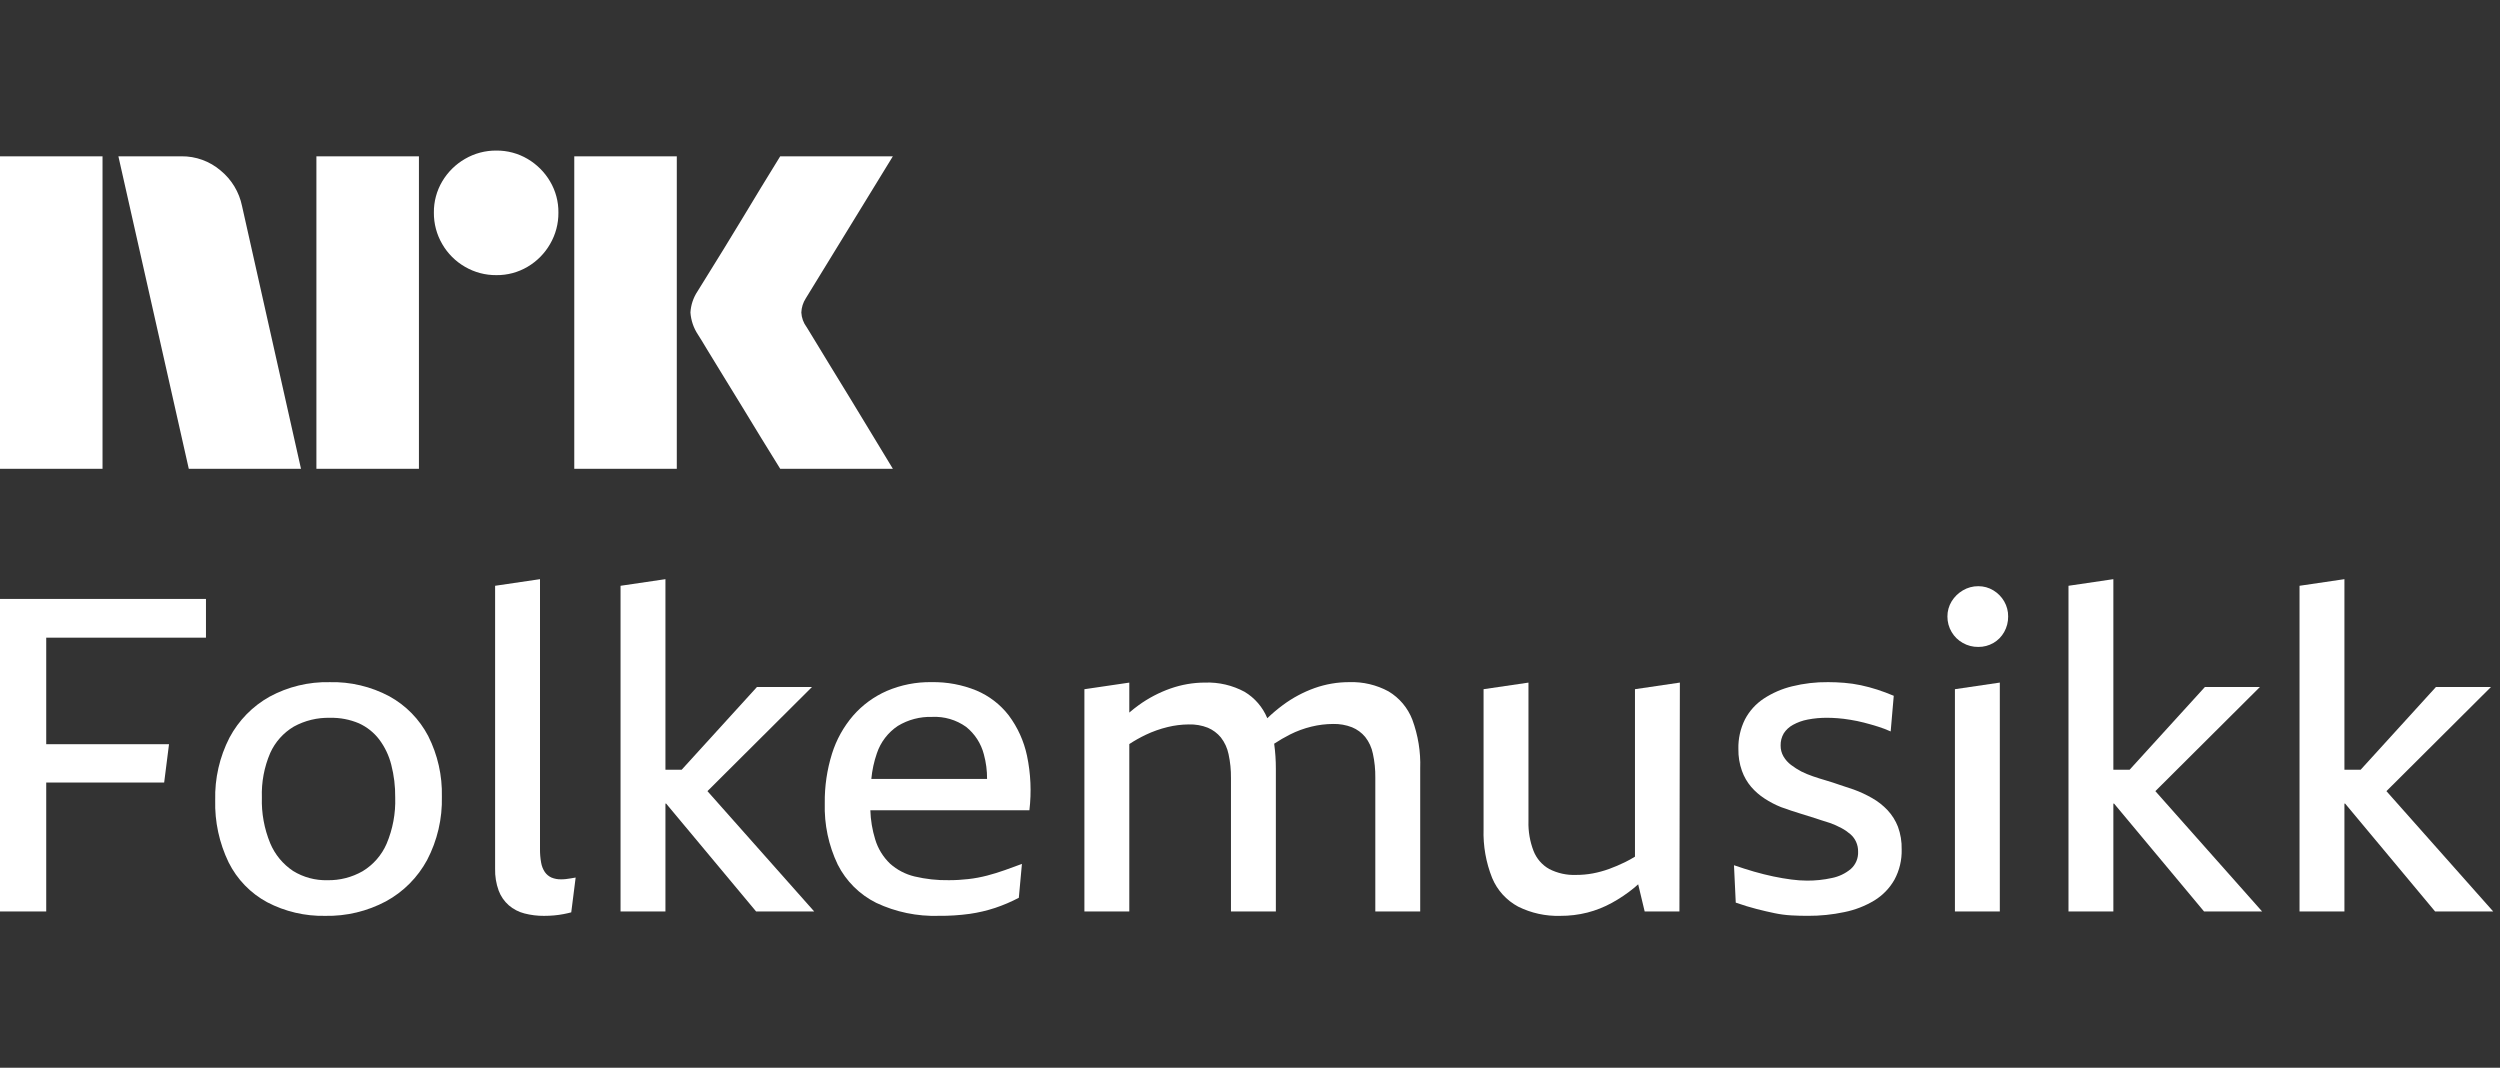 <svg width="96" height="41" viewBox="0 0 96 41" fill="none" xmlns="http://www.w3.org/2000/svg">
<rect x="0" y="0" width="96" height="41" fill="#333333" stroke="none"/>
<path d="M6.10352e-05 18.001V6.002H3.937V18.001H6.10352e-05ZM9.294 7.911L11.558 18.001H7.249L4.546 6.002H6.962C7.516 5.995 8.054 6.19 8.475 6.551C8.896 6.897 9.185 7.377 9.294 7.911ZM12.15 18.001V6.002H16.087V18.001H12.15ZM19.061 10.565C18.636 10.569 18.219 10.458 17.853 10.244C17.491 10.035 17.191 9.735 16.982 9.373C16.768 9.007 16.657 8.589 16.661 8.165C16.656 7.743 16.767 7.328 16.982 6.965C17.193 6.608 17.493 6.311 17.853 6.103C18.219 5.889 18.636 5.778 19.061 5.782C19.482 5.778 19.897 5.889 20.26 6.103C20.616 6.313 20.913 6.609 21.122 6.965C21.337 7.328 21.448 7.743 21.443 8.165C21.447 8.589 21.336 9.007 21.122 9.373C20.915 9.733 20.618 10.033 20.26 10.244C19.897 10.459 19.482 10.57 19.06 10.565H19.061ZM22.052 18.001V6.002H25.989V18.001H22.052ZM30.974 12.559C30.985 12.571 31.069 12.709 31.227 12.973C31.385 13.237 31.591 13.575 31.844 13.987C32.097 14.398 32.365 14.835 32.646 15.297C32.928 15.758 33.193 16.195 33.441 16.607C33.688 17.018 33.97 17.483 34.286 18.001H29.96C29.689 17.561 29.444 17.164 29.224 16.809C29.005 16.454 28.771 16.071 28.524 15.66C28.276 15.249 28.031 14.849 27.788 14.46C27.546 14.071 27.338 13.73 27.163 13.438C26.988 13.145 26.867 12.948 26.8 12.846C26.633 12.594 26.534 12.303 26.513 12.001C26.529 11.712 26.623 11.432 26.783 11.19C26.85 11.077 26.974 10.877 27.155 10.59C27.335 10.303 27.546 9.962 27.788 9.567C28.03 9.173 28.276 8.77 28.524 8.359C28.772 7.948 29.006 7.562 29.224 7.201C29.445 6.841 29.69 6.441 29.96 6.002H34.286L30.94 11.46C30.836 11.622 30.778 11.809 30.771 12.001C30.782 12.203 30.852 12.397 30.973 12.559H30.974Z" fill="white"/>
<path d="M0 34.999H1.775V30.048H6.304L6.49 28.578H1.775V24.487H7.909V23H0V34.999Z" fill="white"/>
<path d="M14.948 26.736C14.244 26.362 13.455 26.175 12.658 26.195C11.854 26.177 11.058 26.369 10.351 26.753C9.698 27.118 9.165 27.664 8.813 28.324C8.432 29.066 8.243 29.891 8.264 30.724C8.242 31.551 8.419 32.371 8.779 33.116C9.103 33.766 9.619 34.3 10.258 34.645C10.946 35.005 11.713 35.185 12.489 35.169C13.301 35.185 14.104 34.993 14.821 34.611C15.491 34.246 16.04 33.694 16.402 33.023C16.794 32.273 16.989 31.435 16.968 30.589C16.987 29.783 16.807 28.985 16.444 28.265C16.107 27.619 15.587 27.087 14.948 26.736ZM14.847 32.397C14.657 32.837 14.335 33.206 13.926 33.454C13.515 33.689 13.047 33.809 12.574 33.8C12.109 33.812 11.651 33.689 11.255 33.445C10.864 33.185 10.558 32.815 10.376 32.381C10.147 31.824 10.037 31.225 10.056 30.623C10.036 30.038 10.145 29.455 10.376 28.916C10.566 28.493 10.882 28.139 11.281 27.902C11.707 27.668 12.188 27.551 12.675 27.564C13.055 27.555 13.432 27.627 13.782 27.775C14.088 27.914 14.355 28.126 14.559 28.392C14.777 28.682 14.935 29.012 15.024 29.364C15.13 29.775 15.181 30.199 15.176 30.623C15.196 31.232 15.083 31.837 14.847 32.397Z" fill="white"/>
<path d="M21.725 33.757C21.666 33.764 21.607 33.767 21.547 33.766C21.42 33.77 21.294 33.746 21.176 33.698C21.074 33.652 20.986 33.579 20.922 33.487C20.849 33.377 20.8 33.253 20.779 33.123C20.748 32.95 20.734 32.775 20.736 32.599V22.24L19.012 22.494V33.36C19.005 33.645 19.051 33.929 19.148 34.197C19.229 34.415 19.362 34.609 19.537 34.763C19.71 34.912 19.915 35.019 20.137 35.076C20.382 35.139 20.635 35.171 20.889 35.169C21.024 35.169 21.153 35.163 21.277 35.152C21.401 35.141 21.522 35.124 21.641 35.101C21.759 35.078 21.857 35.056 21.936 35.034L22.105 33.698L21.902 33.732C21.835 33.743 21.776 33.752 21.725 33.757Z" fill="white"/>
<path d="M31.181 26.38H29.068L26.176 29.558H25.553V22.24L23.829 22.494V35H25.553V30.859H25.581L29.034 35H31.265L27.166 30.38L31.181 26.38Z" fill="white"/>
<path d="M38.735 27.47C38.41 27.05 37.982 26.721 37.493 26.515C36.949 26.293 36.365 26.184 35.777 26.194C35.185 26.184 34.598 26.299 34.053 26.532C33.558 26.749 33.117 27.072 32.761 27.479C32.394 27.906 32.117 28.403 31.949 28.941C31.757 29.556 31.663 30.197 31.671 30.842C31.647 31.656 31.817 32.465 32.169 33.2C32.49 33.836 33.009 34.352 33.648 34.67C34.397 35.023 35.22 35.194 36.048 35.168C36.446 35.172 36.844 35.146 37.239 35.092C37.569 35.045 37.894 34.968 38.211 34.864C38.525 34.759 38.83 34.629 39.123 34.475L39.242 33.174C39.028 33.253 38.811 33.332 38.591 33.411C38.371 33.49 38.143 33.56 37.907 33.622C37.668 33.684 37.425 33.73 37.18 33.757C36.933 33.785 36.685 33.8 36.436 33.799C35.993 33.807 35.55 33.758 35.118 33.656C34.77 33.572 34.447 33.404 34.18 33.166C33.91 32.908 33.712 32.585 33.606 32.228C33.495 31.866 33.433 31.491 33.421 31.113H39.529C39.612 30.413 39.581 29.705 39.436 29.016C39.317 28.456 39.078 27.929 38.735 27.47ZM34.476 27.876C34.872 27.635 35.33 27.515 35.794 27.529C36.258 27.506 36.717 27.64 37.096 27.91C37.432 28.178 37.672 28.549 37.78 28.966C37.864 29.274 37.906 29.593 37.903 29.912H33.459C33.49 29.575 33.562 29.243 33.673 28.924C33.817 28.495 34.1 28.127 34.476 27.876Z" fill="white"/>
<path d="M53.319 26.549C52.859 26.299 52.339 26.177 51.815 26.194C51.36 26.193 50.909 26.27 50.48 26.422C50.045 26.578 49.635 26.798 49.264 27.073C49.053 27.229 48.853 27.398 48.664 27.58C48.491 27.157 48.185 26.801 47.793 26.566C47.327 26.315 46.802 26.192 46.272 26.211C45.82 26.211 45.371 26.289 44.945 26.439C44.508 26.593 44.095 26.81 43.72 27.082C43.598 27.169 43.481 27.264 43.365 27.363V26.212L41.641 26.466V35H43.365V28.572C43.568 28.439 43.78 28.32 43.999 28.215C44.267 28.088 44.547 27.989 44.835 27.919C45.101 27.854 45.373 27.82 45.647 27.818C45.898 27.81 46.148 27.853 46.382 27.945C46.575 28.027 46.746 28.154 46.88 28.316C47.027 28.505 47.128 28.724 47.176 28.958C47.242 29.261 47.273 29.57 47.269 29.879V35H48.993V29.524C48.994 29.201 48.972 28.878 48.928 28.558C49.123 28.43 49.325 28.312 49.534 28.206C49.797 28.073 50.075 27.971 50.361 27.902C50.633 27.835 50.911 27.802 51.19 27.8C51.438 27.794 51.685 27.837 51.917 27.927C52.114 28.008 52.288 28.135 52.424 28.299C52.571 28.487 52.672 28.707 52.719 28.941C52.785 29.244 52.816 29.552 52.812 29.862V35H54.536V29.507C54.558 28.868 54.454 28.231 54.232 27.631C54.057 27.179 53.736 26.798 53.319 26.549Z" fill="white"/>
<path d="M62.783 32.896C62.656 32.973 62.53 33.045 62.403 33.106C62.202 33.205 61.996 33.292 61.786 33.369C61.585 33.441 61.379 33.498 61.169 33.538C60.955 33.578 60.737 33.598 60.519 33.597C60.161 33.611 59.806 33.532 59.488 33.369C59.214 33.214 59.003 32.969 58.888 32.676C58.748 32.312 58.682 31.925 58.693 31.535V26.212L56.969 26.465V31.839C56.949 32.481 57.061 33.119 57.299 33.715C57.495 34.185 57.847 34.573 58.296 34.814C58.797 35.063 59.351 35.185 59.91 35.169C60.264 35.171 60.616 35.129 60.958 35.042C61.285 34.958 61.6 34.833 61.896 34.67C62.201 34.503 62.489 34.308 62.758 34.087C62.807 34.047 62.856 33.999 62.906 33.957L63.155 34.999H64.49L64.507 26.211L62.783 26.465V32.896Z" fill="white"/>
<path d="M72.484 31.113C72.311 30.929 72.111 30.772 71.892 30.648C71.665 30.518 71.428 30.407 71.182 30.318C71.002 30.262 70.825 30.203 70.65 30.141C70.475 30.079 70.3 30.022 70.126 29.971C69.951 29.921 69.782 29.867 69.619 29.811C69.466 29.759 69.316 29.697 69.171 29.625C69.032 29.551 68.899 29.467 68.774 29.372C68.658 29.284 68.561 29.175 68.487 29.05C68.412 28.922 68.374 28.776 68.376 28.628C68.372 28.465 68.413 28.304 68.495 28.163C68.583 28.025 68.706 27.912 68.85 27.834C69.027 27.737 69.218 27.668 69.416 27.631C69.664 27.583 69.916 27.561 70.168 27.563C70.292 27.563 70.427 27.569 70.574 27.58C70.72 27.591 70.881 27.611 71.055 27.64C71.23 27.668 71.404 27.704 71.579 27.749C71.754 27.793 71.931 27.845 72.112 27.901C72.279 27.953 72.442 28.015 72.602 28.087L72.72 26.718C72.506 26.628 72.295 26.549 72.086 26.481C71.878 26.414 71.667 26.358 71.453 26.312C71.244 26.268 71.032 26.237 70.819 26.22C70.61 26.203 70.405 26.194 70.202 26.194C69.735 26.189 69.27 26.243 68.816 26.355C68.428 26.449 68.06 26.609 67.726 26.828C67.424 27.028 67.177 27.301 67.008 27.622C66.831 27.976 66.744 28.368 66.754 28.763C66.749 29.048 66.795 29.331 66.89 29.599C66.97 29.825 67.09 30.034 67.245 30.216C67.395 30.389 67.568 30.54 67.76 30.664C67.96 30.795 68.172 30.906 68.394 30.994C68.517 31.039 68.647 31.084 68.782 31.129C68.918 31.173 69.05 31.216 69.18 31.256C69.309 31.295 69.436 31.335 69.56 31.374C69.683 31.414 69.805 31.453 69.923 31.492C70.041 31.532 70.157 31.568 70.27 31.602C70.421 31.656 70.568 31.721 70.709 31.797C70.833 31.862 70.949 31.942 71.055 32.033C71.149 32.115 71.224 32.216 71.275 32.329C71.327 32.446 71.353 32.572 71.351 32.7C71.357 32.825 71.335 32.95 71.287 33.066C71.239 33.181 71.165 33.285 71.072 33.368C70.863 33.543 70.613 33.662 70.346 33.715C70.032 33.784 69.712 33.818 69.391 33.816C69.19 33.815 68.99 33.801 68.791 33.774C68.571 33.746 68.34 33.706 68.098 33.656C67.856 33.605 67.608 33.543 67.354 33.47C67.101 33.396 66.845 33.315 66.585 33.225L66.653 34.661C66.946 34.763 67.213 34.844 67.456 34.906C67.698 34.968 67.929 35.022 68.149 35.067C68.36 35.111 68.575 35.139 68.791 35.151C68.999 35.163 69.21 35.168 69.425 35.168C69.896 35.17 70.366 35.122 70.827 35.024C71.233 34.942 71.622 34.791 71.977 34.577C72.296 34.381 72.561 34.108 72.746 33.782C72.939 33.425 73.035 33.023 73.024 32.616C73.031 32.32 72.983 32.025 72.881 31.746C72.79 31.512 72.655 31.297 72.484 31.113Z" fill="white"/>
<path d="M76.547 22.671C76.372 22.564 76.17 22.508 75.964 22.51C75.756 22.509 75.552 22.564 75.373 22.671C75.197 22.774 75.049 22.919 74.942 23.093C74.835 23.269 74.779 23.471 74.781 23.676C74.78 23.884 74.835 24.089 74.942 24.268C75.045 24.445 75.194 24.59 75.373 24.69C75.553 24.792 75.757 24.844 75.964 24.842C76.168 24.845 76.37 24.792 76.547 24.69C76.721 24.59 76.864 24.444 76.961 24.268C77.063 24.087 77.115 23.883 77.113 23.676C77.116 23.472 77.063 23.27 76.961 23.093C76.861 22.92 76.718 22.775 76.547 22.671Z" fill="white"/>
<path d="M75.069 34.999H76.793V26.211L75.069 26.465V34.999Z" fill="white"/>
<path d="M86.781 26.38H84.669L81.777 29.558H81.153V22.24L79.43 22.494V35H81.153V30.859H81.181L84.635 35H86.865L82.766 30.38L86.781 26.38Z" fill="white"/>
<path d="M93.507 34.999H95.738L91.639 30.38L95.654 26.38H93.541L90.649 29.558H90.026V22.24L88.302 22.494V35H90.026V30.859H90.054L93.507 34.999Z" fill="white"/>
</svg>
